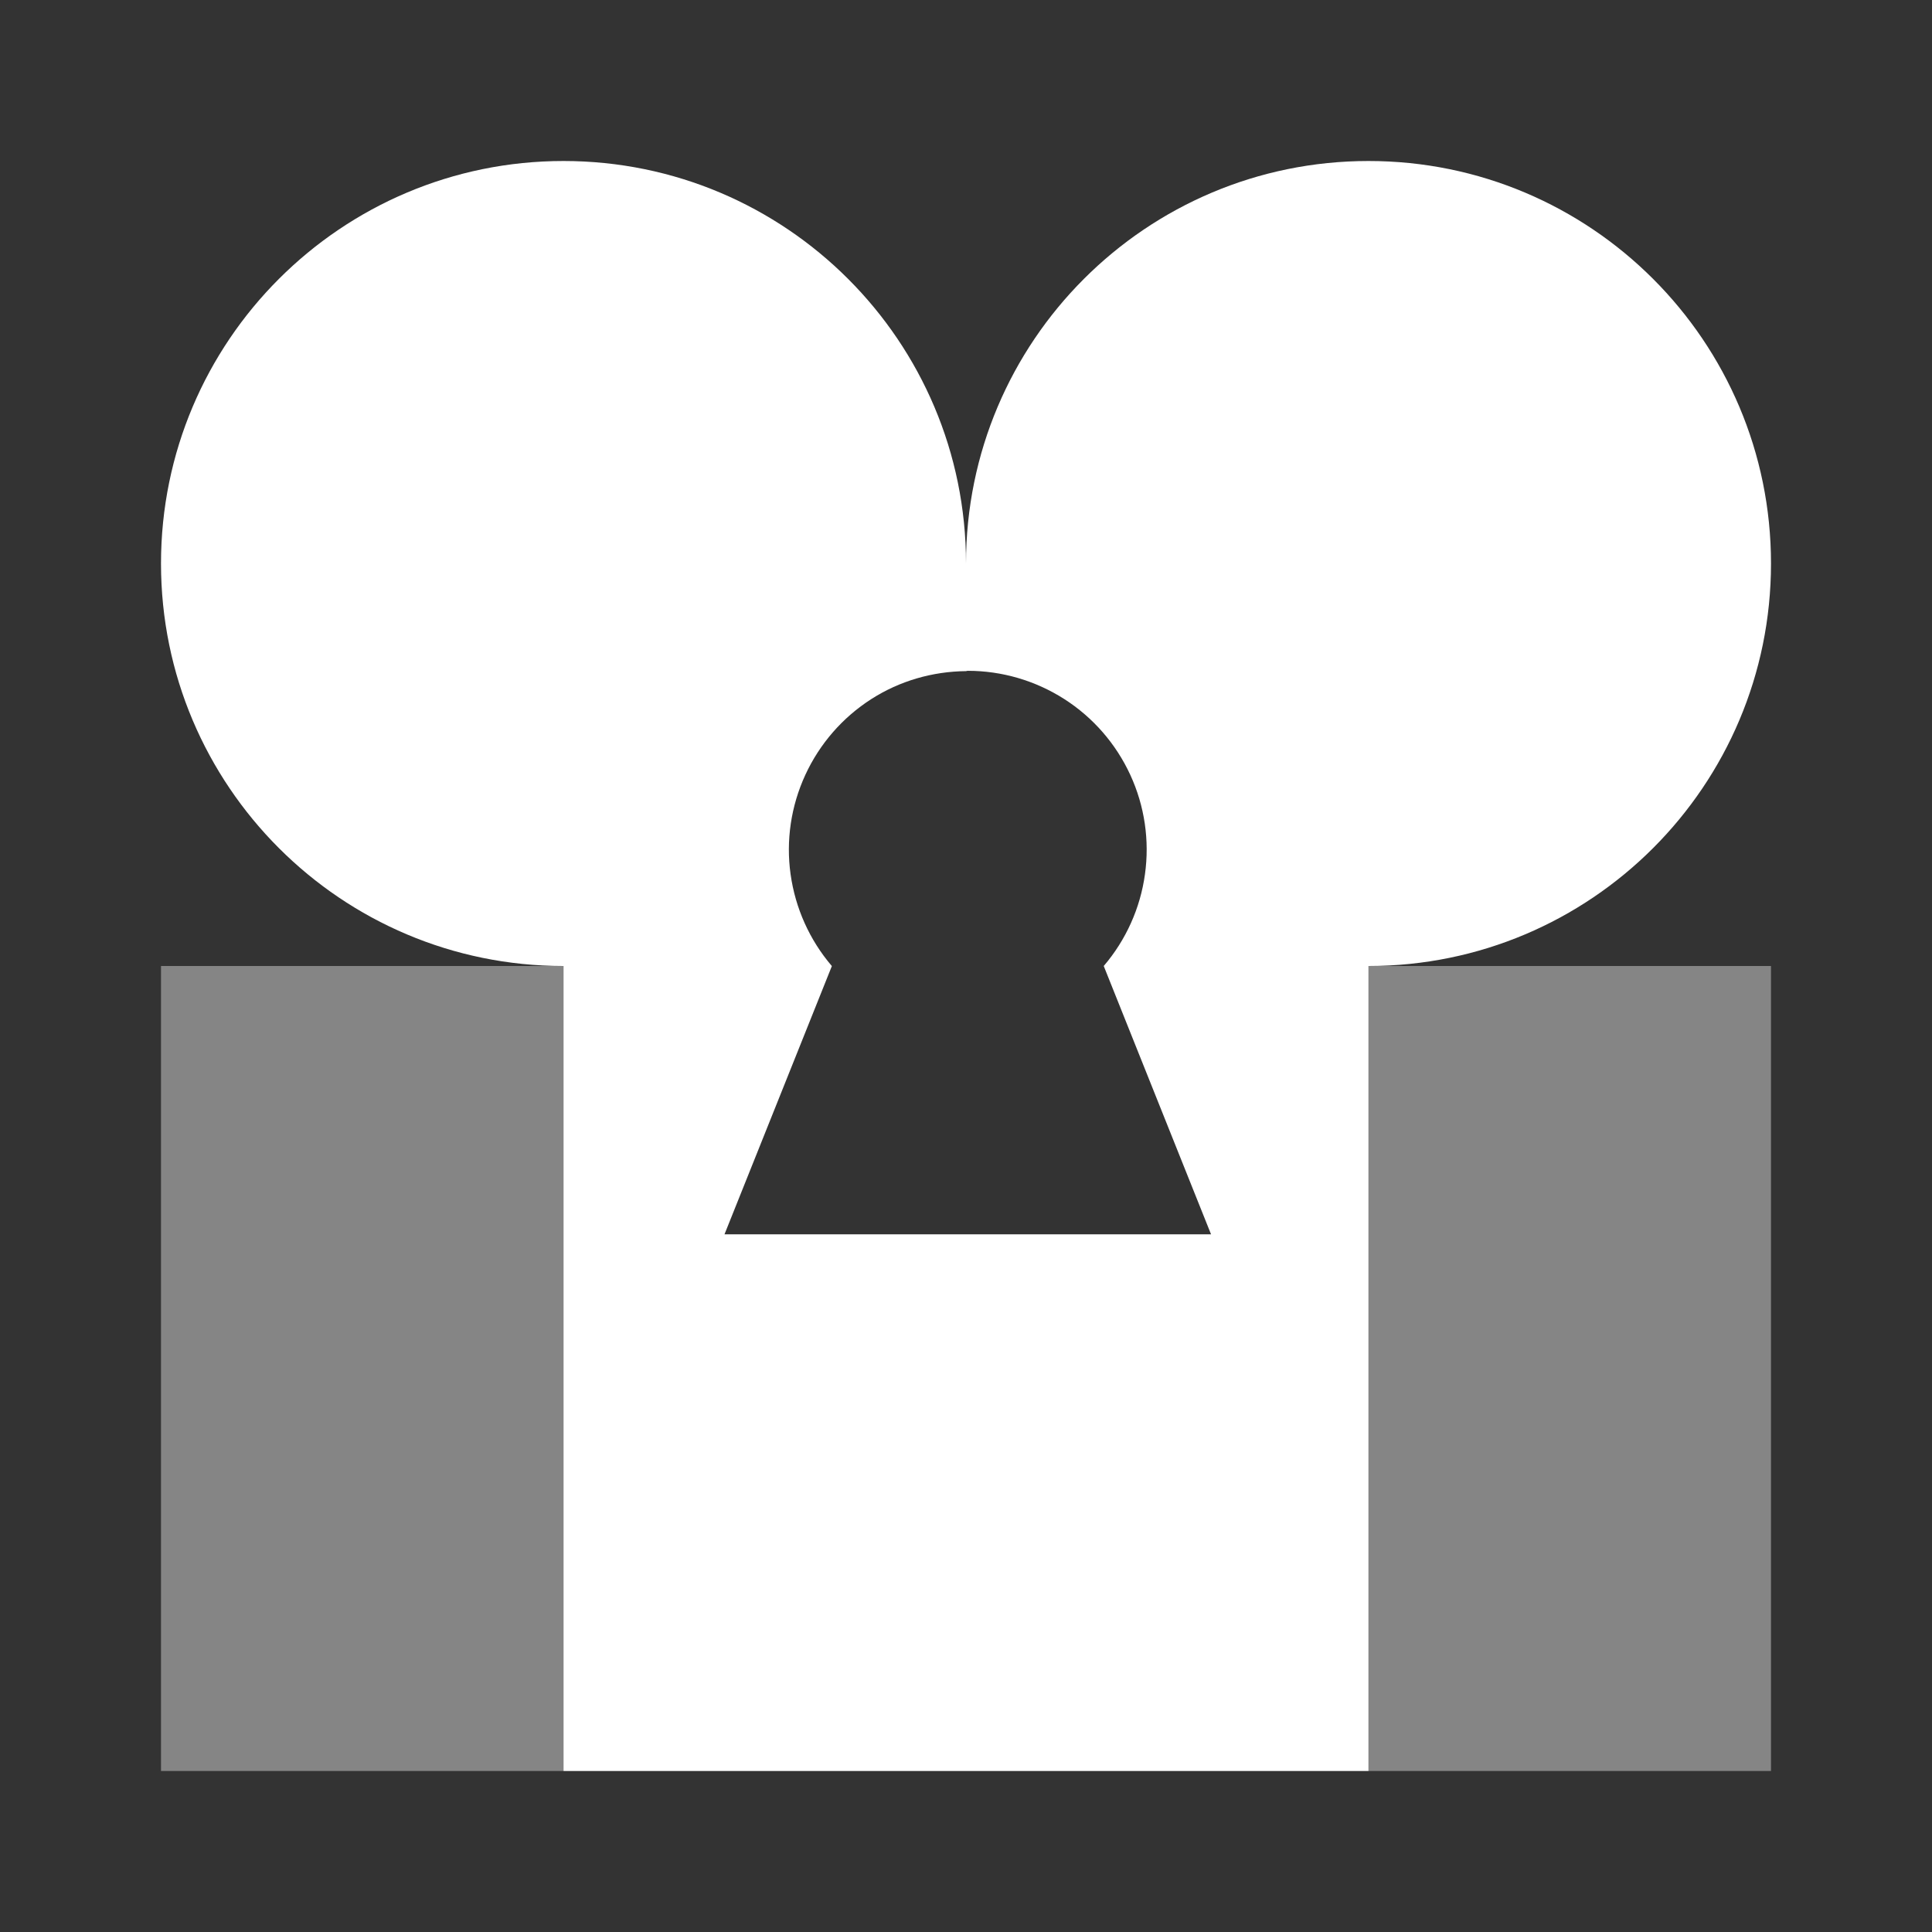 <svg width="24" height="24" viewBox="0 0 24 24" fill="none" xmlns="http://www.w3.org/2000/svg">
<rect x="0" y="0" width="24" height="24" fill="#333333" stroke="none"/>
<path fill-rule="evenodd" clip-rule="evenodd" d="M17 12V22H22V12H17ZM7 22H2V12H7V22Z" fill="white" fill-opacity="0.4"/>
<path d="M13.711 12C13.711 12 13.711 12 13.711 12L15.044 15.333H9L10.334 12C10.334 12 10.334 12 10.333 12H7V22H17V12H13.711Z" fill="white"/>
<path d="M17 2C14.239 2 12 4.239 12 7V8.337C12.007 8.336 12.015 8.333 12.022 8.333C12.447 8.333 12.863 8.455 13.221 8.684C13.579 8.913 13.863 9.24 14.041 9.626C14.219 10.012 14.282 10.441 14.223 10.861C14.165 11.282 13.987 11.677 13.711 12H17C19.761 12 22 9.761 22 7C22 4.239 19.761 2 17 2Z" fill="white"/>
<path d="M9.821 10.861C9.762 10.441 9.826 10.012 10.004 9.626C10.182 9.24 10.466 8.913 10.824 8.684C11.175 8.459 11.583 8.341 12 8.337V7C12 4.239 9.761 2 7 2C4.239 2 2 4.239 2 7C2 9.761 4.239 12 7 12H10.333C10.057 11.677 9.88 11.282 9.821 10.861Z" fill="white"/>
</svg>
